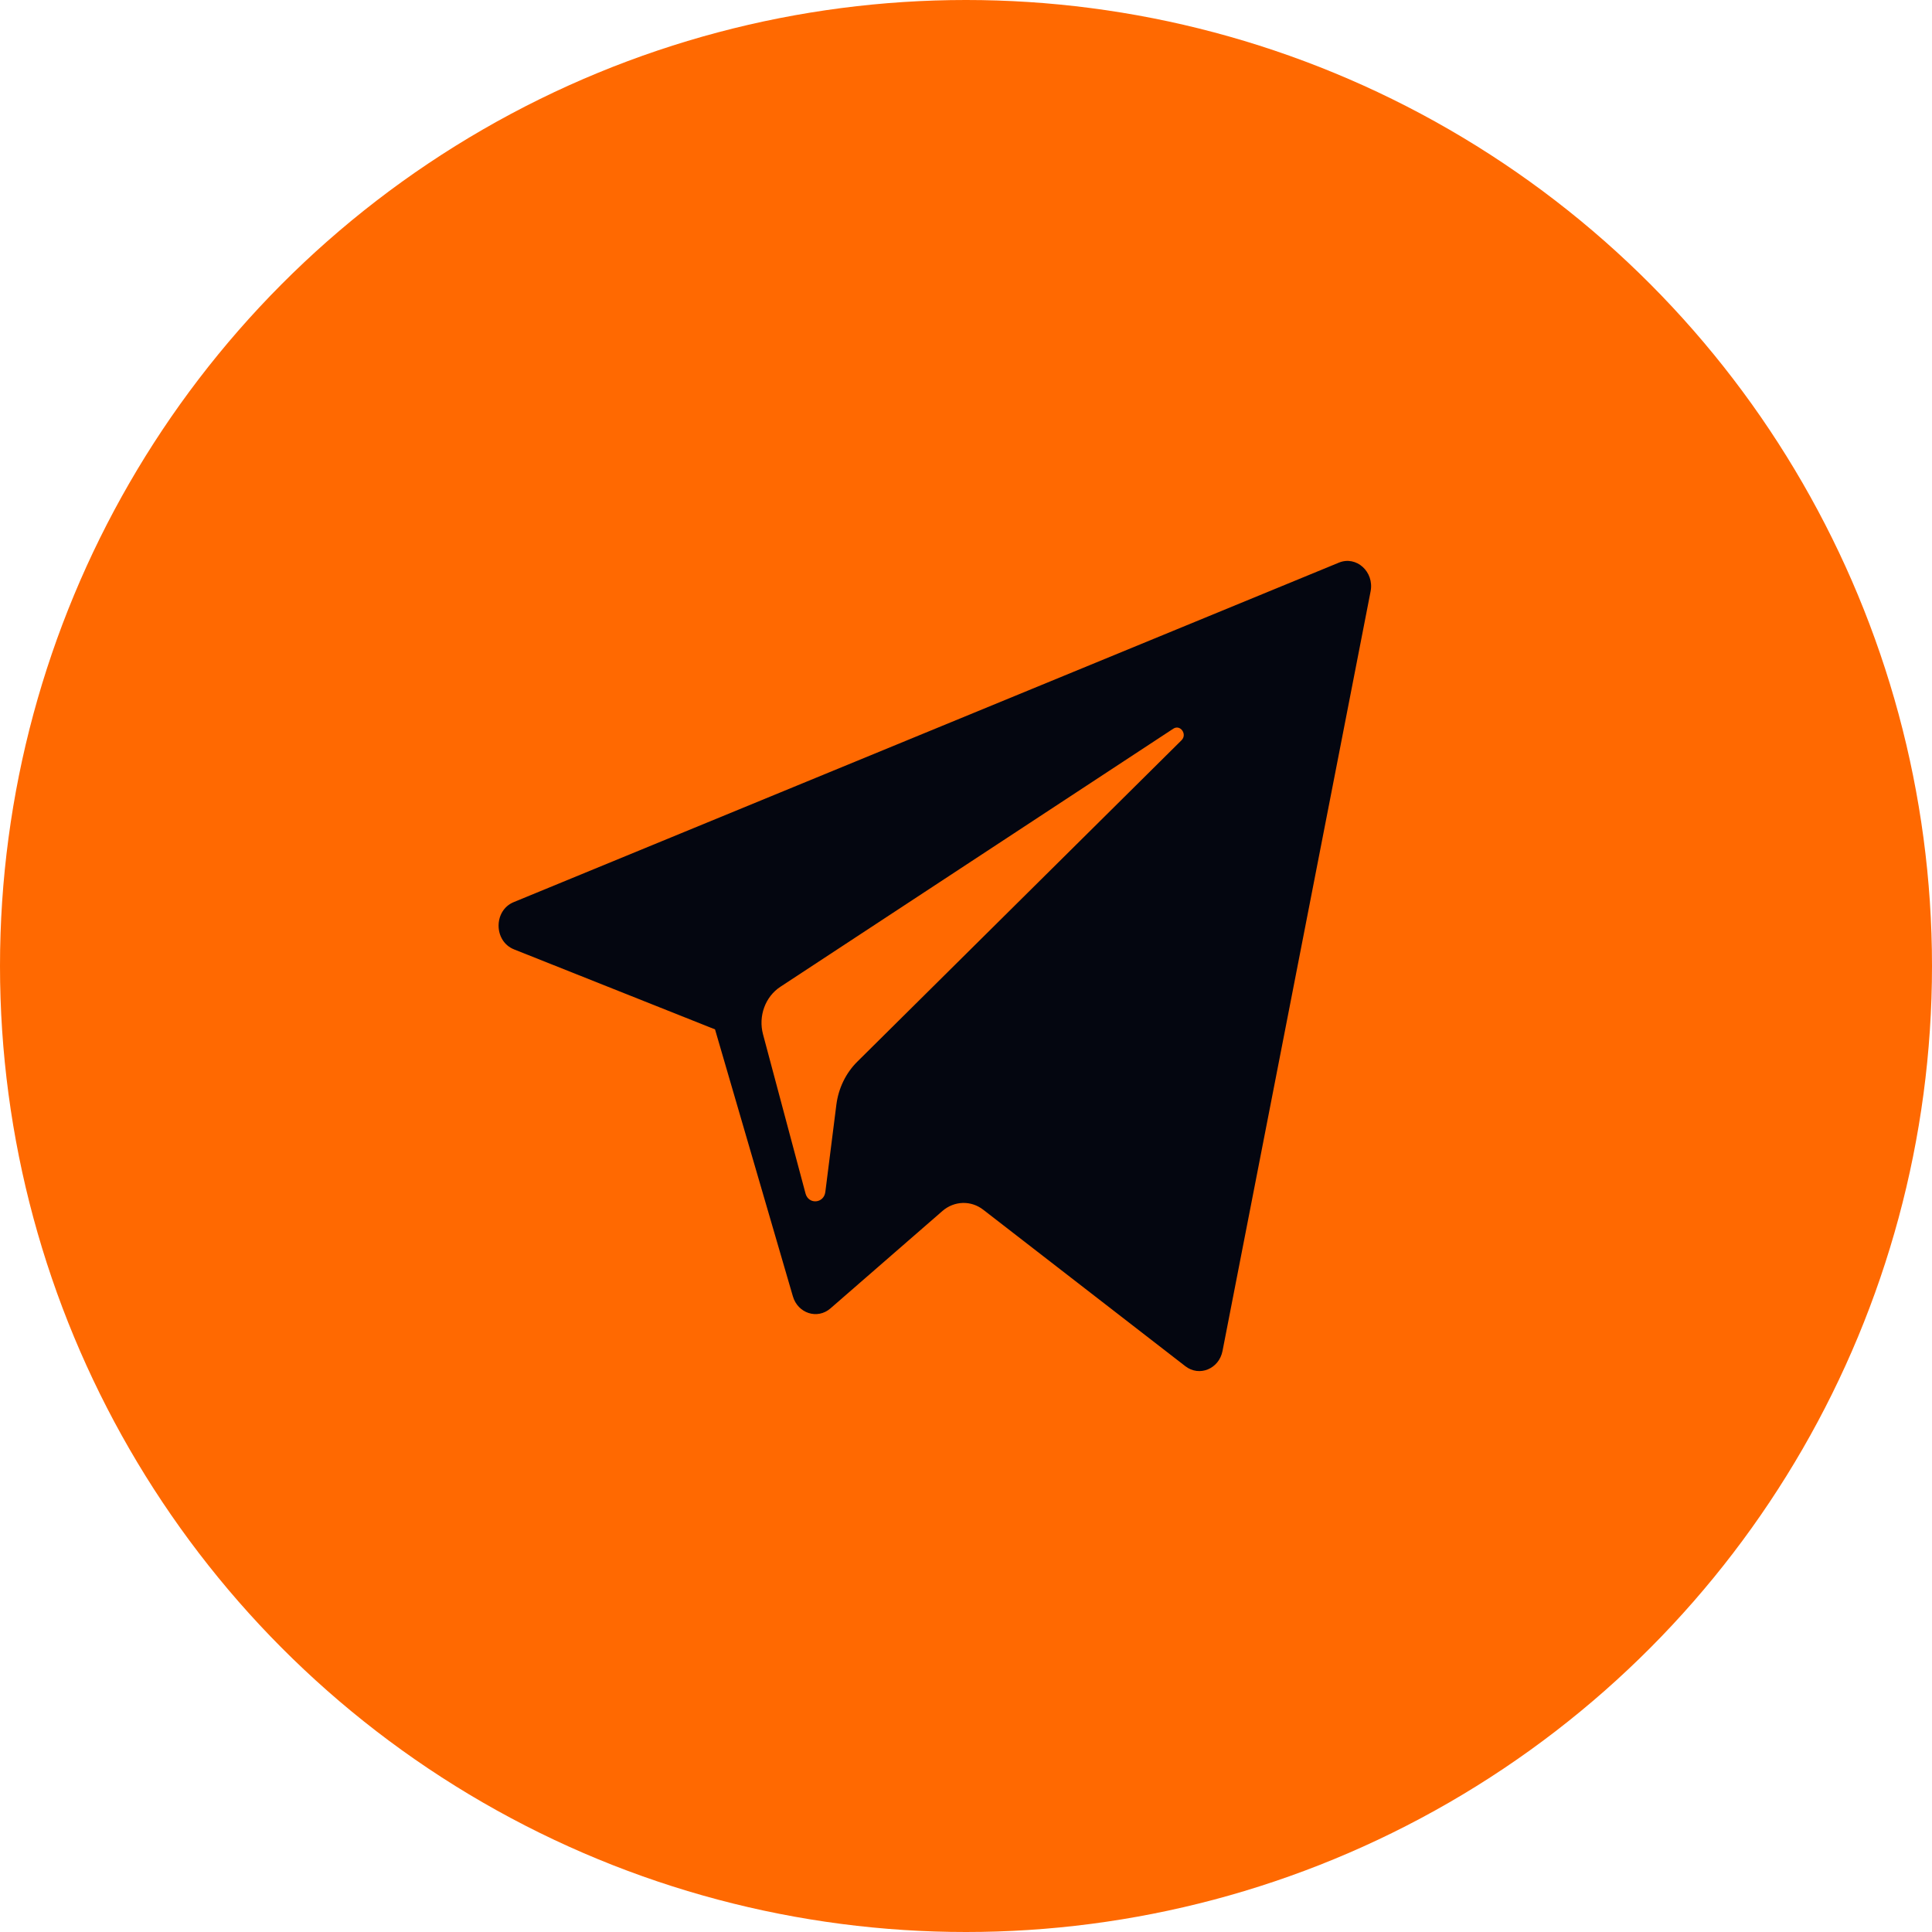 <svg width="31" height="31" viewBox="0 0 31 31" fill="none" xmlns="http://www.w3.org/2000/svg">
<circle cx="15.5" cy="15.5" r="15.5" fill="#FF6901"/>
<path d="M8.247 15.233L11.473 16.517L12.722 20.8C12.802 21.074 13.116 21.176 13.325 20.994L15.123 19.43C15.312 19.267 15.58 19.258 15.777 19.411L19.02 21.922C19.244 22.095 19.56 21.965 19.616 21.677L21.992 9.489C22.053 9.174 21.763 8.912 21.483 9.028L8.243 14.475C7.917 14.609 7.92 15.102 8.247 15.233ZM12.521 15.834L18.825 11.693C18.938 11.618 19.055 11.782 18.958 11.878L13.755 17.036C13.572 17.218 13.454 17.461 13.42 17.725L13.243 19.125C13.22 19.312 12.973 19.331 12.925 19.15L12.243 16.596C12.165 16.304 12.279 15.993 12.521 15.834Z" fill="#040610"/>
</svg>
